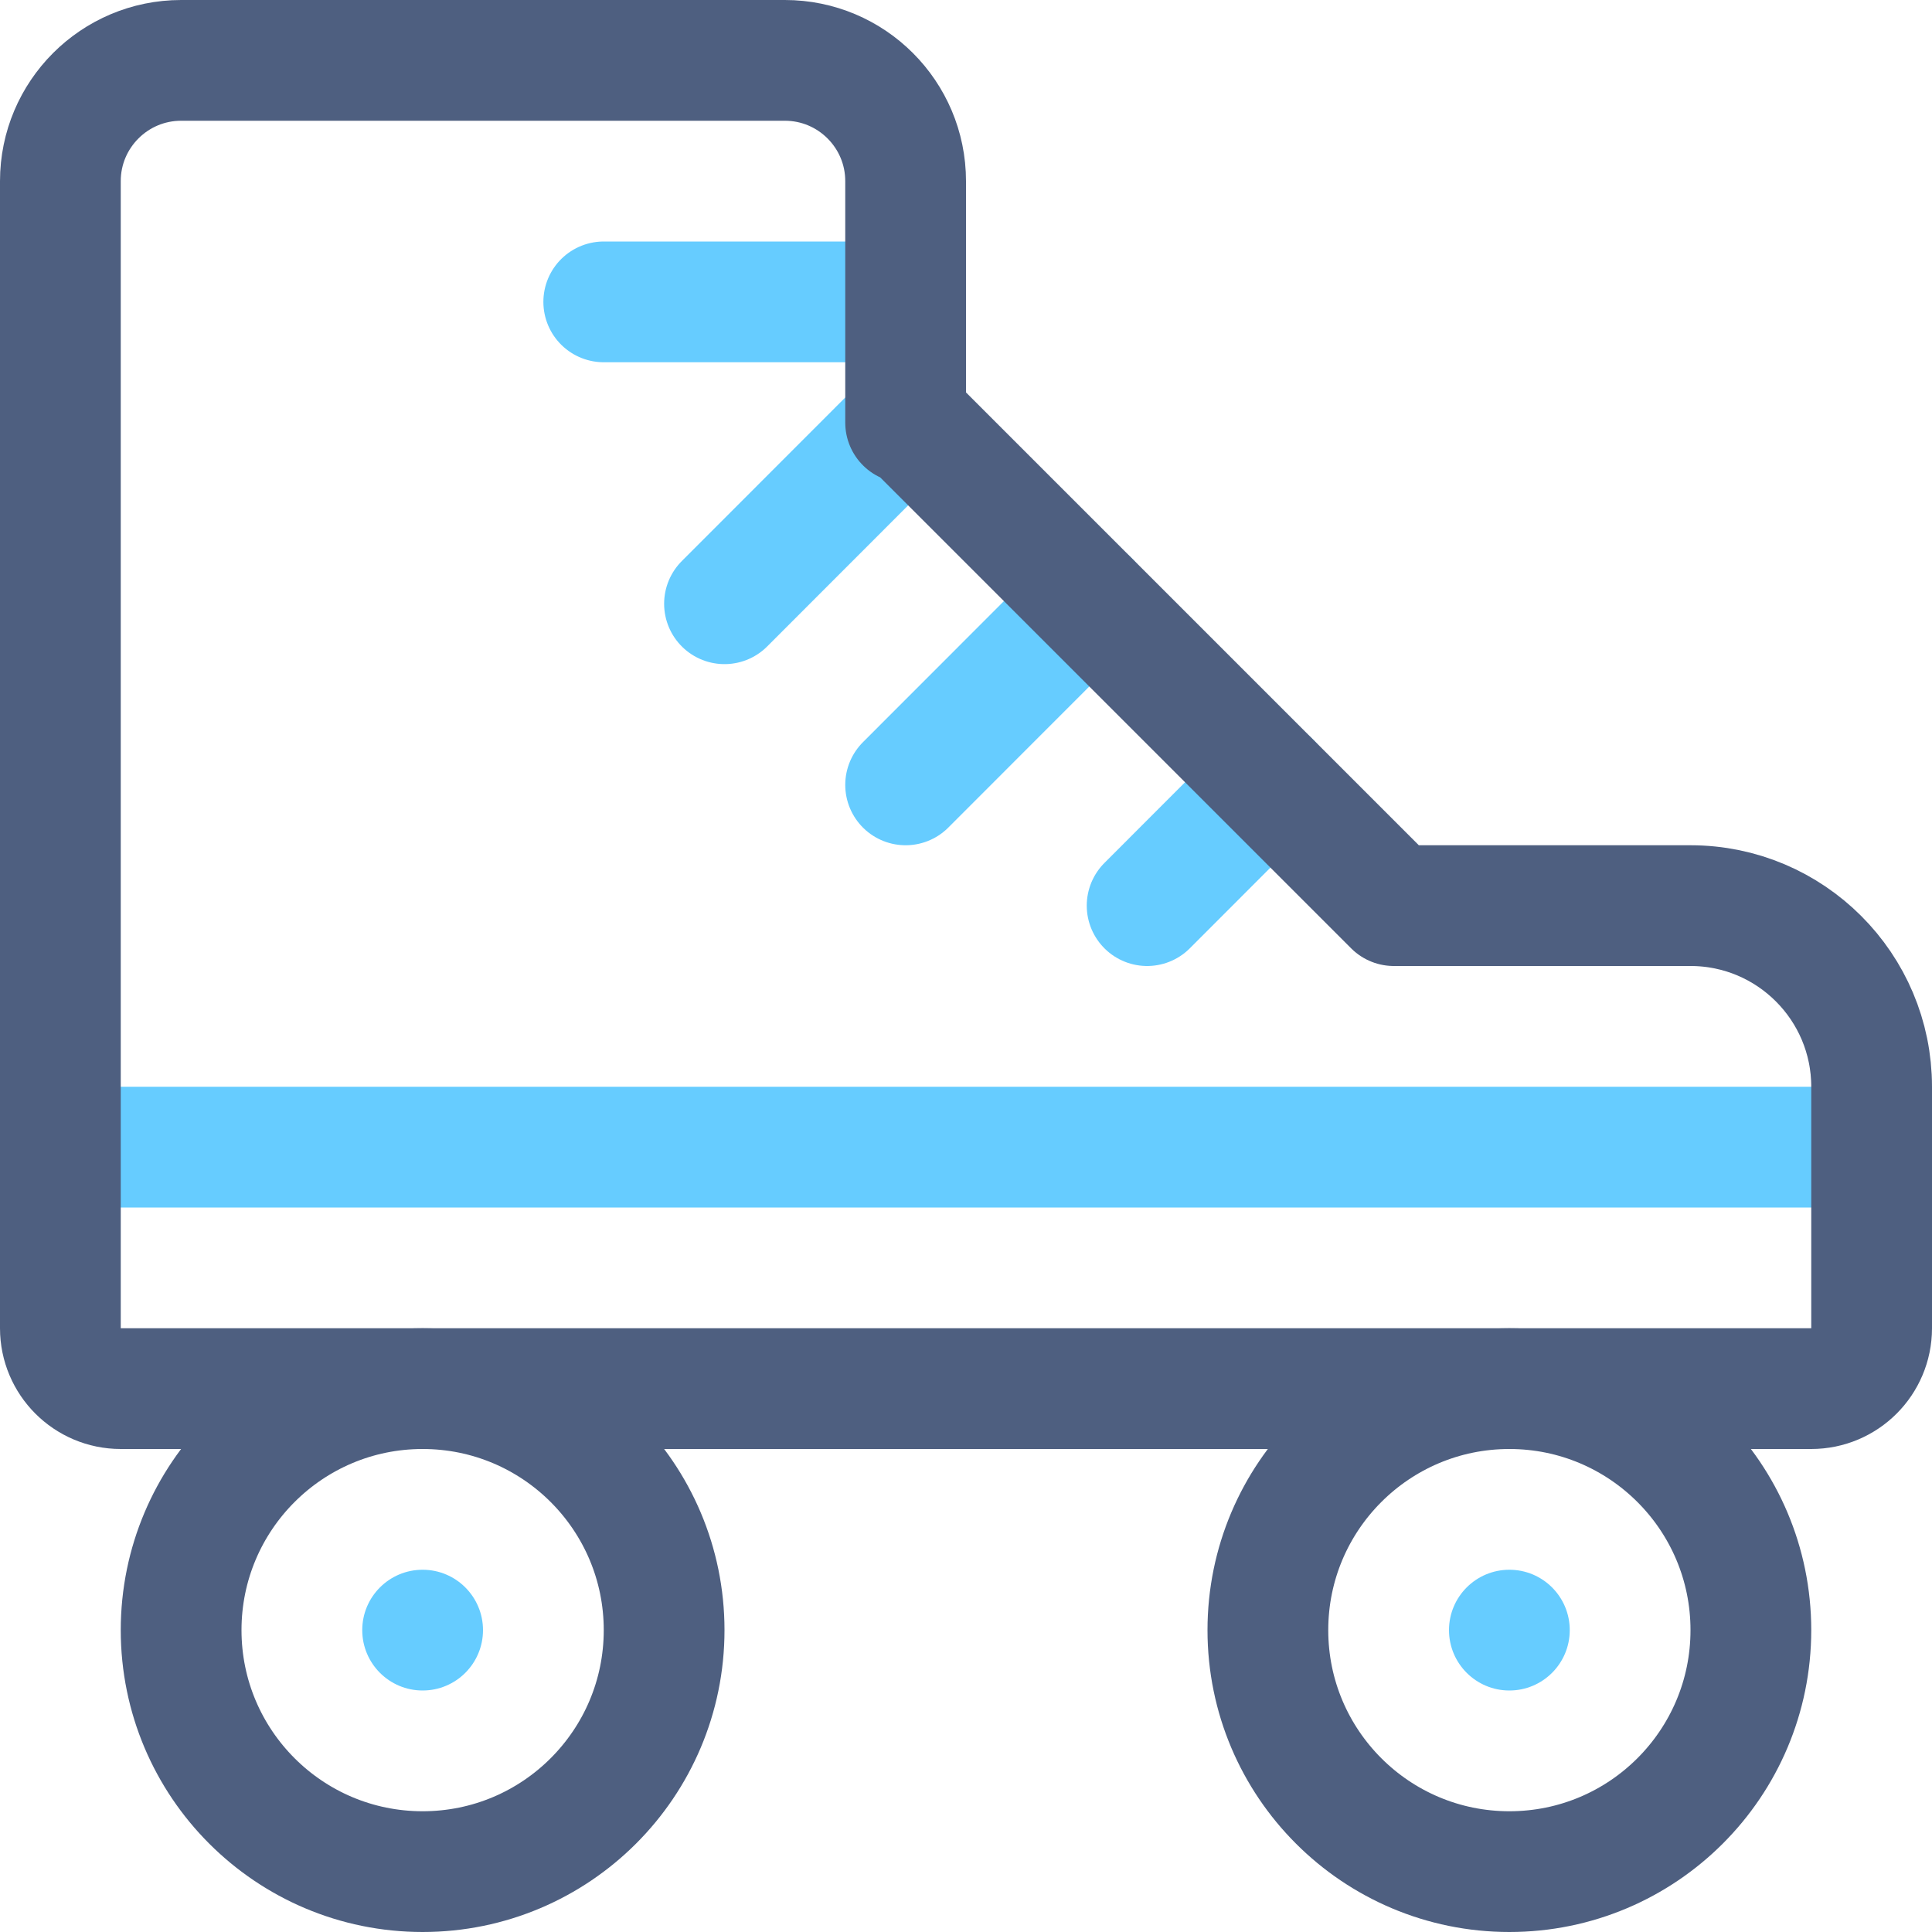 <?xml version="1.0" encoding="iso-8859-1"?>
<!-- Generator: Adobe Illustrator 19.2.1, SVG Export Plug-In . SVG Version: 6.00 Build 0)  -->
<svg version="1.1" xmlns="http://www.w3.org/2000/svg" xmlns:xlink="http://www.w3.org/1999/xlink" x="0px" y="0px"
	 viewBox="0 0 16 16" style="enable-background:new 0 0 16 16;" xml:space="preserve">
<g id="Layer_40">
	<line style="fill:none;stroke:#66CCFF;stroke-linecap:round;stroke-linejoin:round;" x1="7.5" y1="6.5" x2="9.021" y2="4.978"/>
	<line style="fill:none;stroke:#66CCFF;stroke-linecap:round;stroke-linejoin:round;" x1="1" y1="9.5" x2="15" y2="9.5"/>
	<line style="fill:none;stroke:#66CCFF;stroke-linecap:round;stroke-linejoin:round;" x1="6" y1="5" x2="7.521" y2="3.478"/>
	<line style="fill:none;stroke:#66CCFF;stroke-linecap:round;stroke-linejoin:round;" x1="5" y1="2.5" x2="7" y2="2.5"/>
	<line style="fill:none;stroke:#66CCFF;stroke-linecap:round;stroke-linejoin:round;" x1="9.5" y1="7.5" x2="10.521" y2="6.478"/>
	<circle style="fill:#66CCFF;" cx="12.5" cy="13.5" r="0.5"/>
	<circle style="fill:#66CCFF;" cx="3.5" cy="13.5" r="0.5"/>
	
		<circle style="fill:none;stroke:#4E5F80;stroke-linecap:round;stroke-linejoin:round;stroke-miterlimit:10;" cx="3.5" cy="13.5" r="2"/>
	
		<circle style="fill:none;stroke:#4E5F80;stroke-linecap:round;stroke-linejoin:round;stroke-miterlimit:10;" cx="12.5" cy="13.5" r="2"/>
	<path style="fill:none;stroke:#4E5F80;stroke-linecap:round;stroke-linejoin:round;stroke-miterlimit:10;" d="M14,7.5h-2.457l-4-4
		H7.5v-2c0-0.552-0.448-1-1-1h-5c-0.552,0-1,0.448-1,1v2V11c0,0.276,0.224,0.5,0.5,0.5h14c0.276,0,0.5-0.224,0.5-0.5V9
		C15.5,8.172,14.828,7.5,14,7.5z"/>
</g>
<g id="Layer_1">
</g>
</svg>
